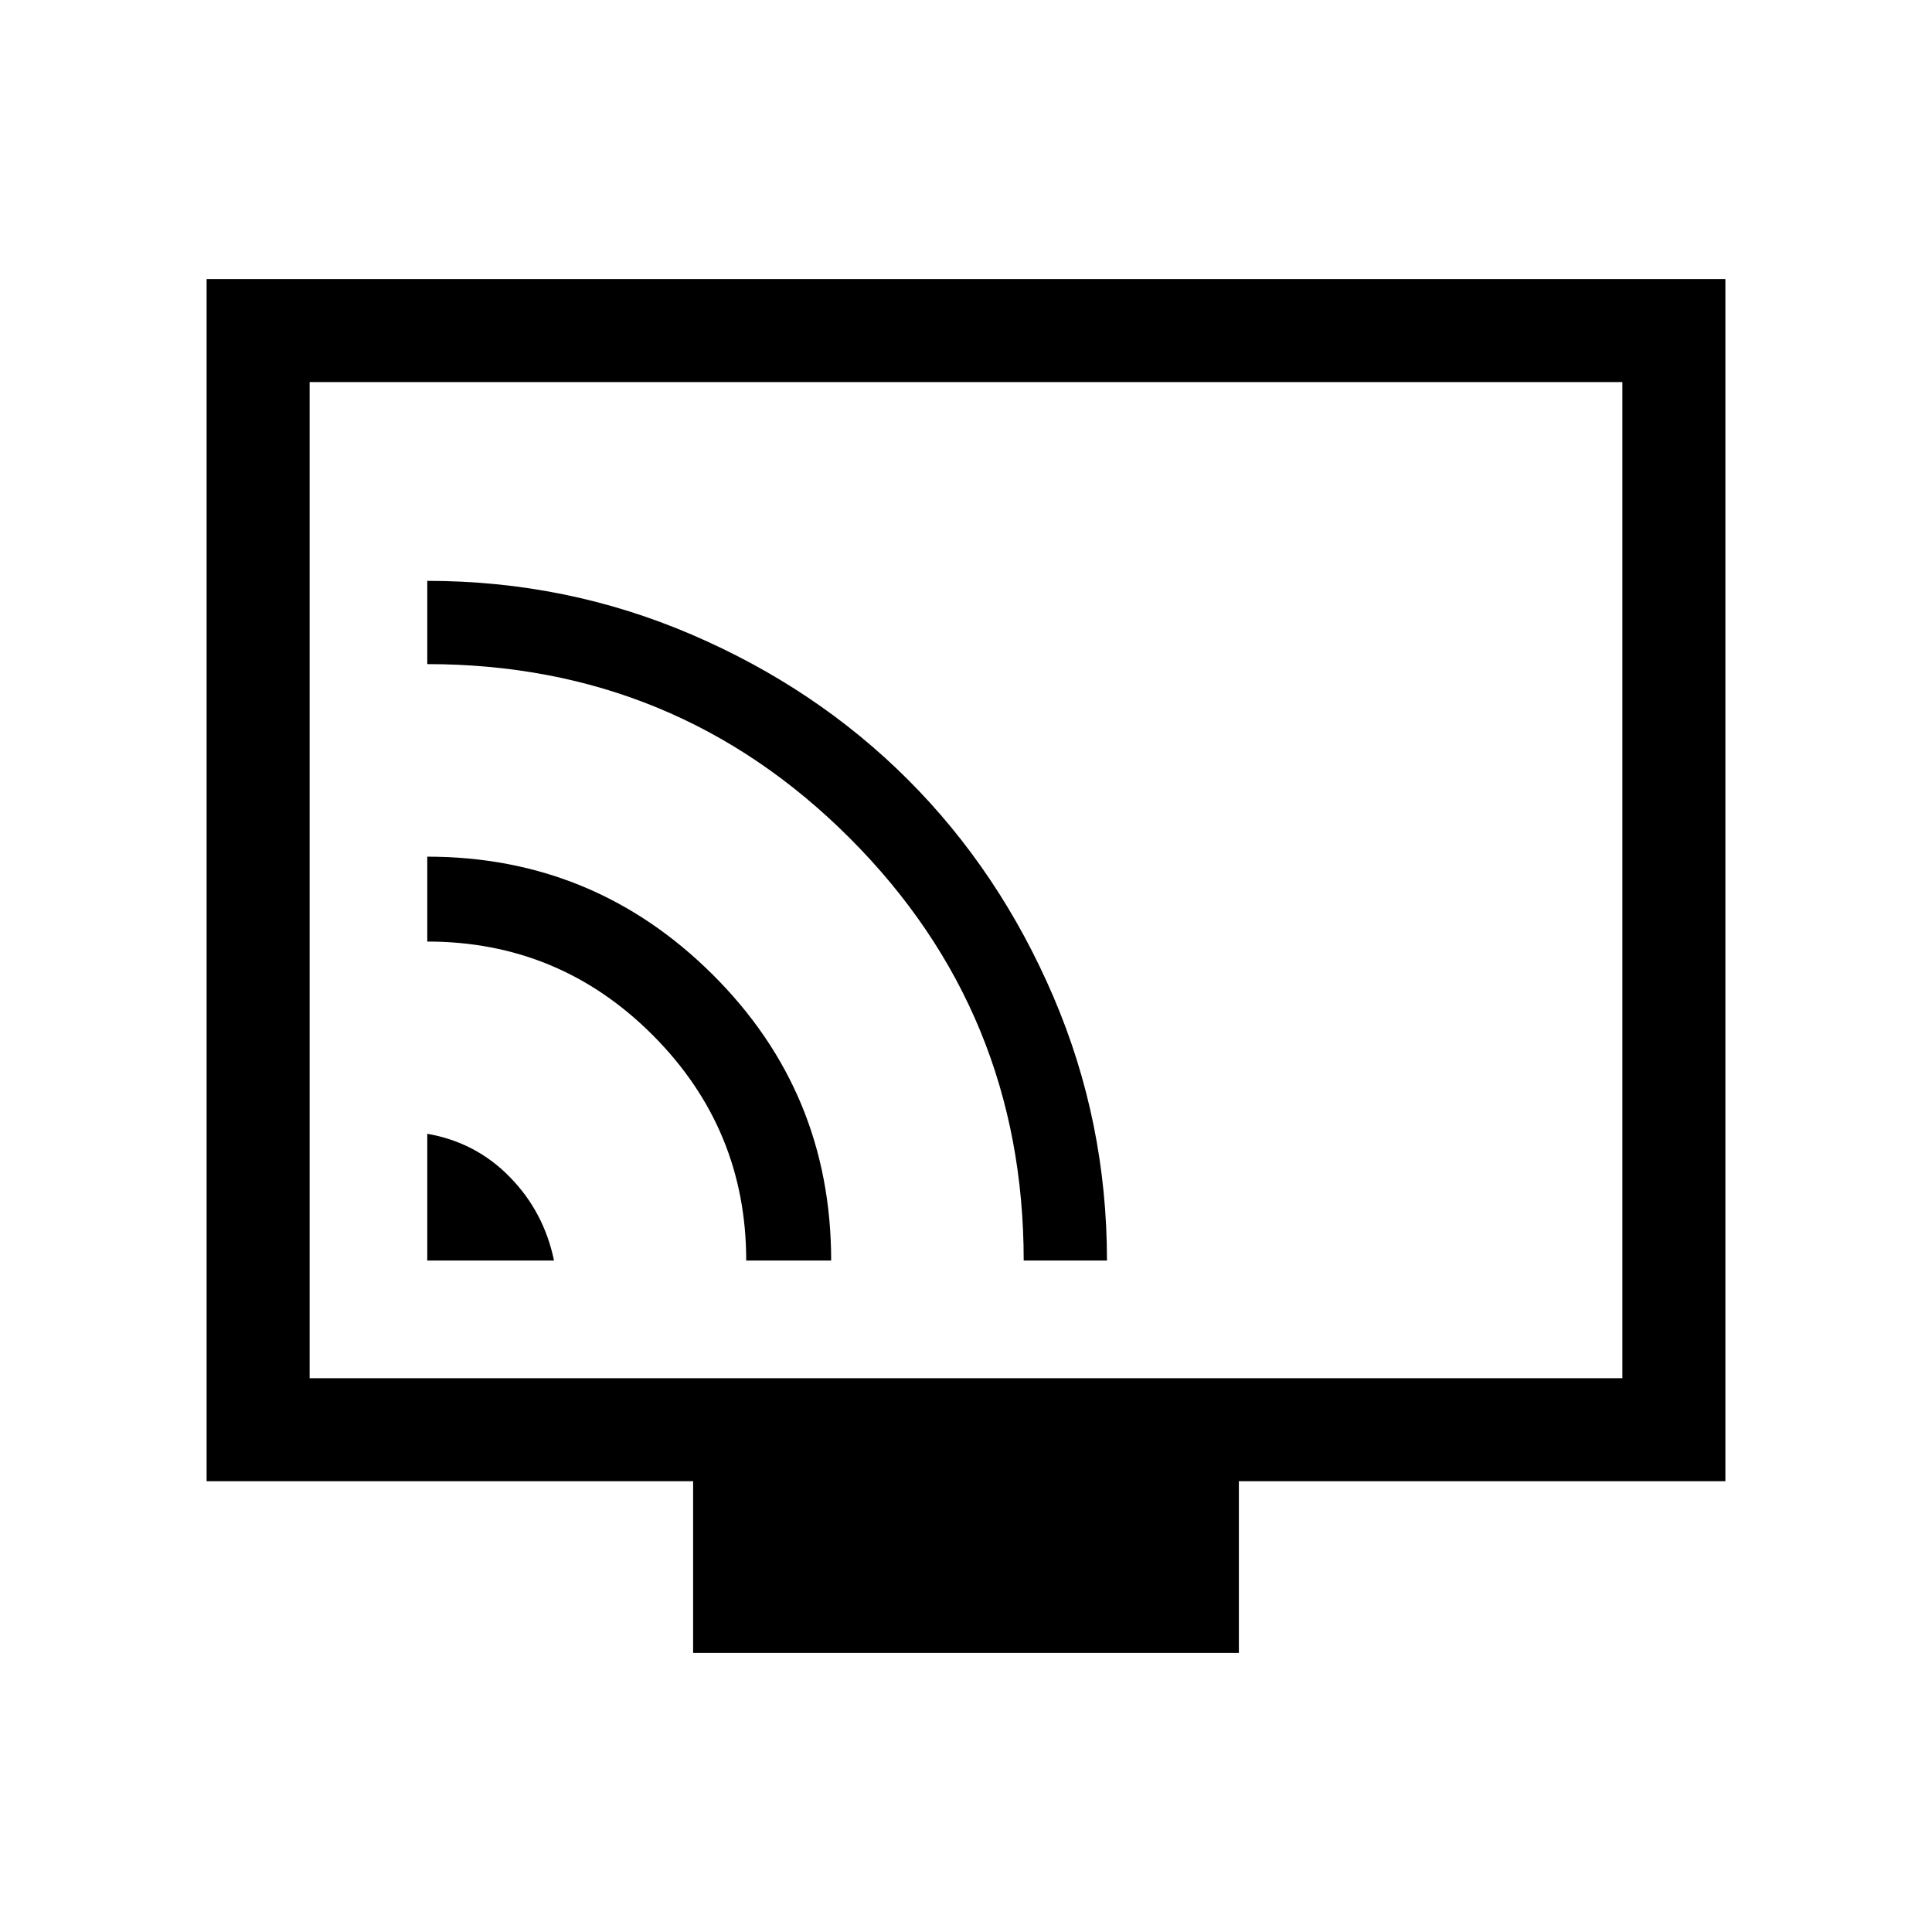 <svg xmlns="http://www.w3.org/2000/svg" height="40" viewBox="0 -960 960 960" width="40"><path d="M212.31-333.64h62.97q-4.97-24.11-21.92-41.47-16.94-17.35-41.05-21.51v62.98Zm158.48 0H413q0-83.54-58.9-142.12-58.9-58.57-141.79-58.57v42.18q65.63 0 112.06 46.53 46.42 46.54 46.42 111.98Zm137.88 0h41.38q0-69.01-26.66-131.18-26.66-62.16-72.15-107.69-45.5-45.52-107.62-72.2-62.13-26.67-131.31-26.67v41.37q123.52 0 209.94 86.49t86.42 209.88ZM344.41-138.67V-224H102.67v-597.33h754.66V-224H615.59v85.33H344.41ZM153.85-275.18h652.3v-494.97h-652.3v494.97Zm0 0v-494.97 494.97Z"/></svg>